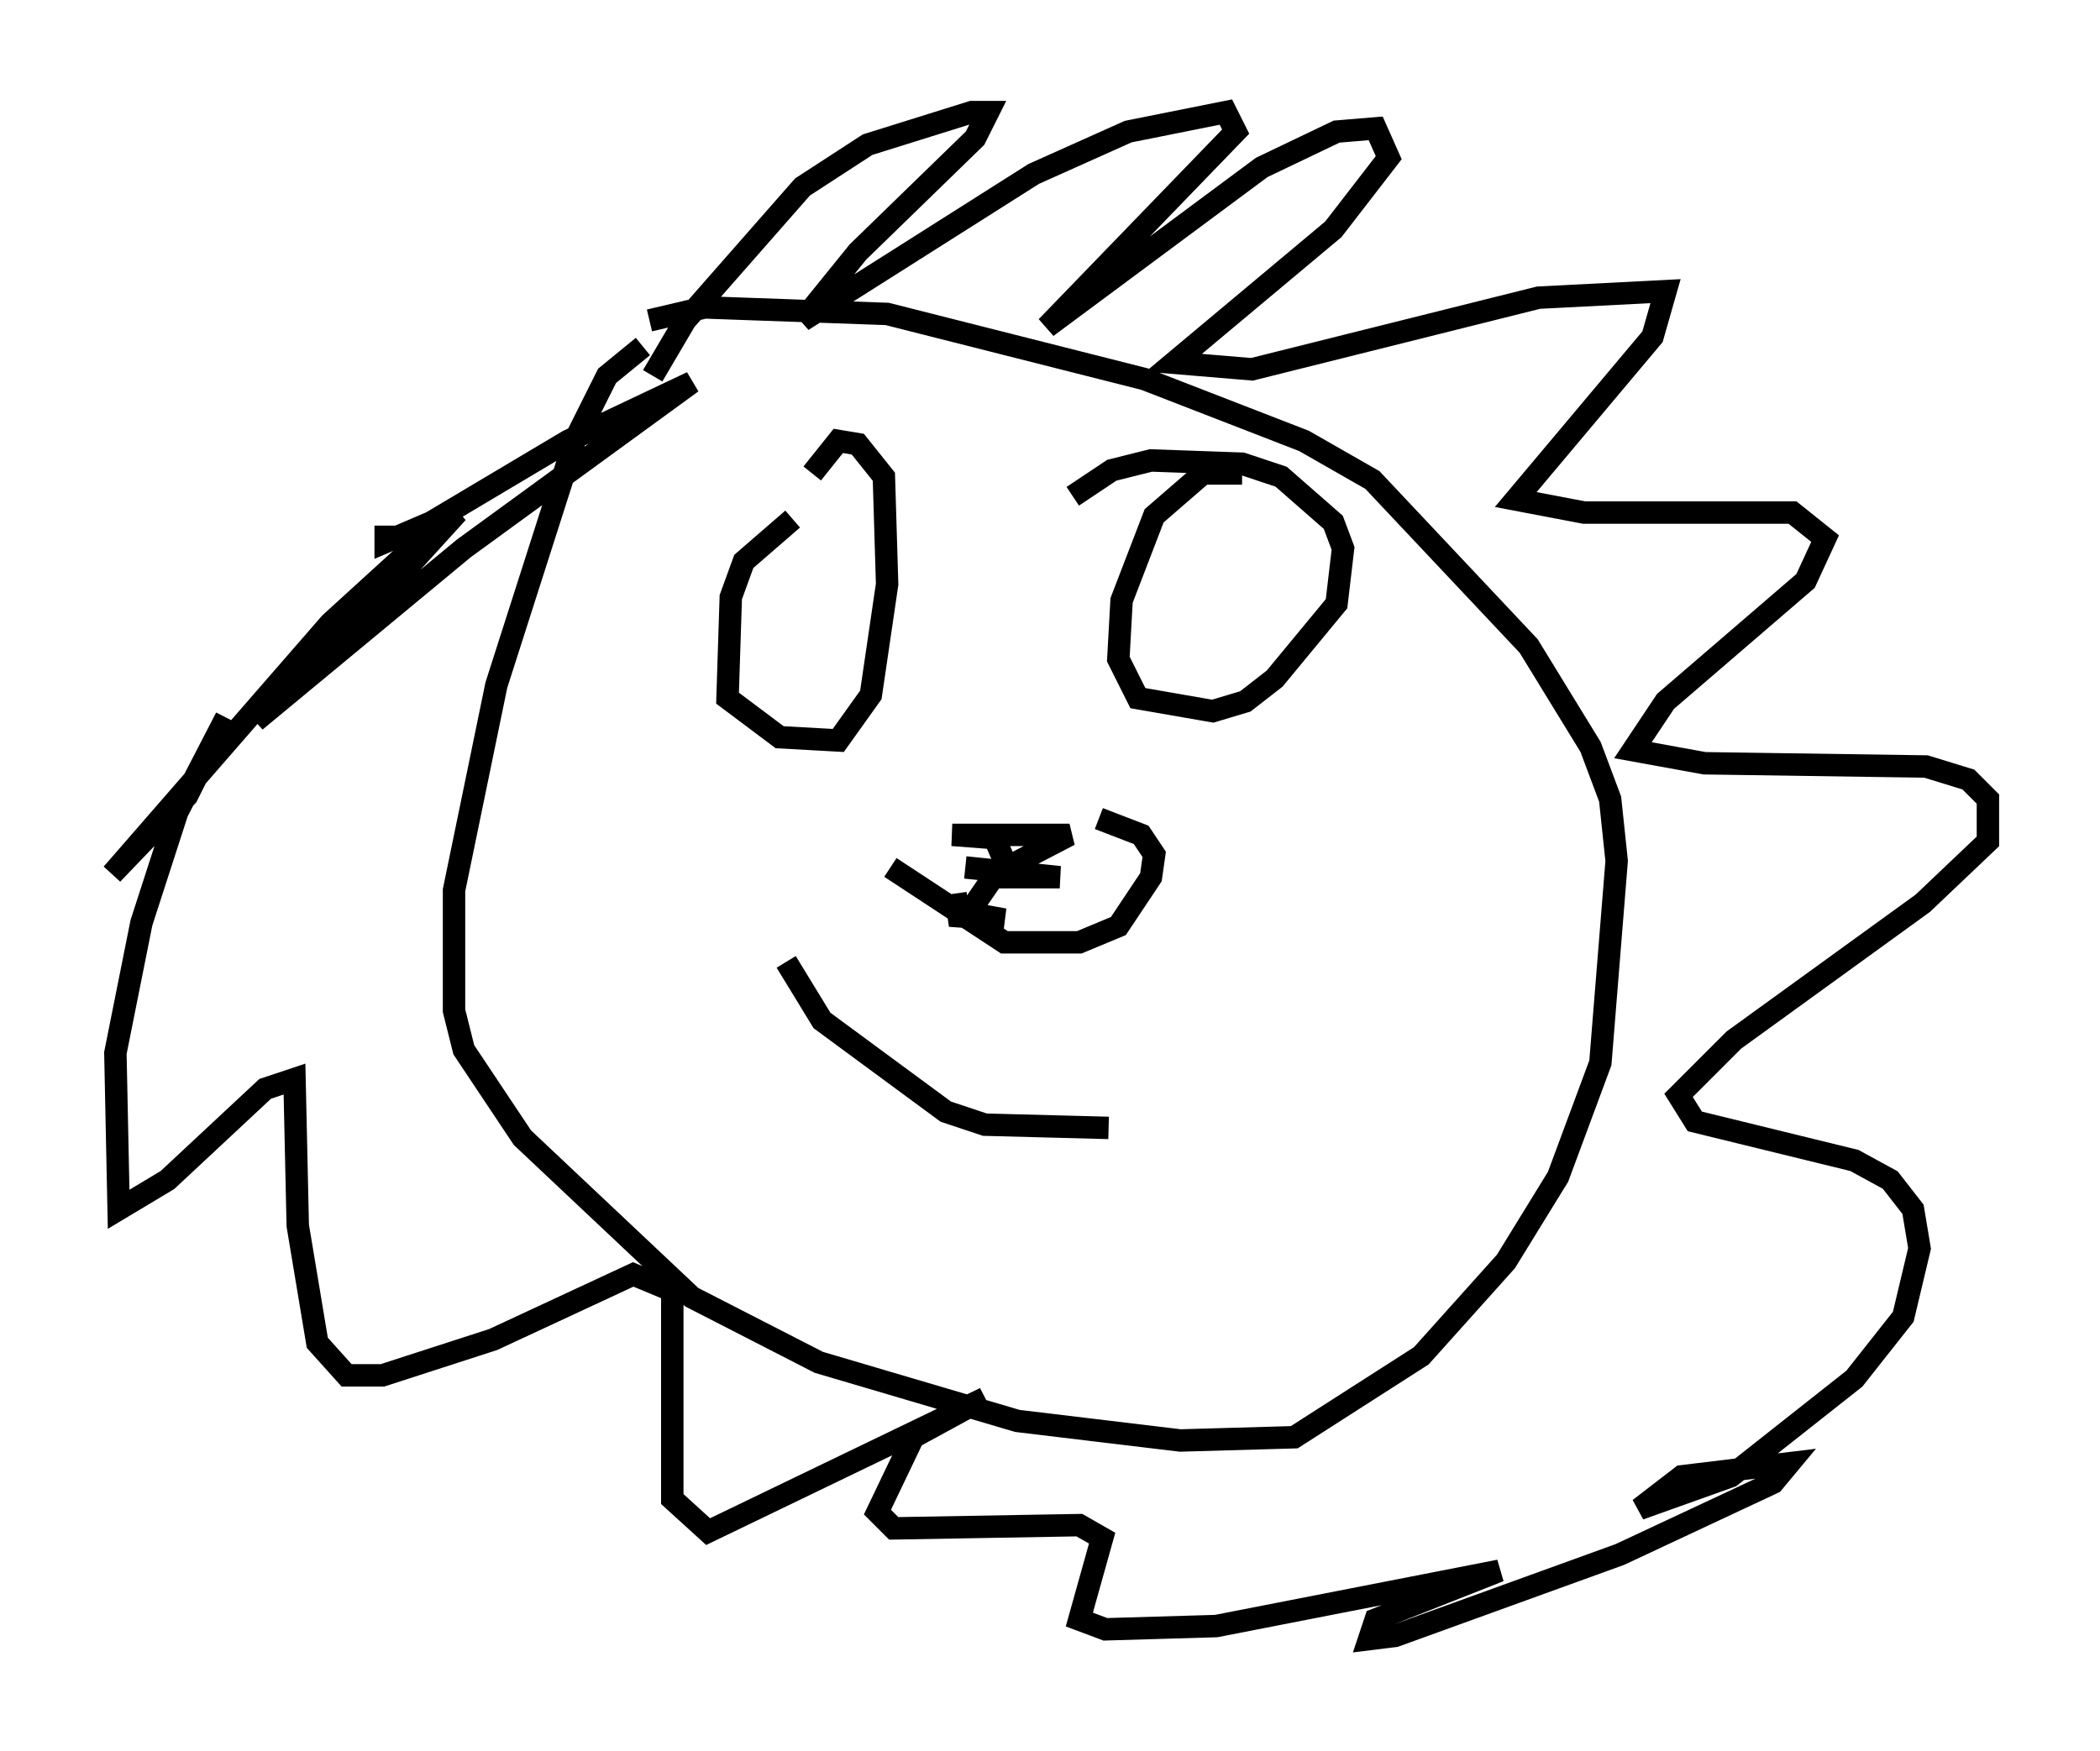<?xml version="1.0" encoding="utf-8" ?>
<svg baseProfile="full" height="78.123" version="1.1" width="93.665" xmlns="http://www.w3.org/2000/svg" xmlns:ev="http://www.w3.org/2001/xml-events" xmlns:xlink="http://www.w3.org/1999/xlink"><defs /><rect fill="white" height="78.123" width="93.665" x="0" y="0" /><path d="M41.603, 37.1 m7.408, -0.581 l1.888, 0.726 0.581, 0.872 l-0.145, 1.017 -1.453, 2.179 l-1.743, 0.726 -3.341, 0.0 l-5.084, -3.341 m3.341, 0.0 l4.212, 0.436 -3.196, 0.0 l3.631, -1.888 -5.229, 0.0 l1.888, 0.145 0.436, 1.017 l-1.598, 2.324 1.598, 0.291 l-2.034, -0.145 -0.145, -1.017 m-7.263, -16.704 l-2.179, 1.888 -0.581, 1.598 l-0.145, 4.503 2.324, 1.743 l2.615, 0.145 1.453, -2.034 l0.726, -4.939 -0.145, -4.793 l-1.162, -1.453 -0.872, -0.145 l-1.162, 1.453 m19.173, 0.0 l-1.743, 0.0 -2.179, 1.888 l-1.453, 3.777 -0.145, 2.615 l0.872, 1.743 3.341, 0.581 l1.453, -0.436 1.307, -1.017 l2.76, -3.341 0.291, -2.469 l-0.436, -1.162 -2.324, -2.034 l-1.743, -0.581 -4.067, -0.145 l-1.743, 0.436 -1.743, 1.162 m-12.782, 20.771 l1.598, 2.615 5.52, 4.067 l1.743, 0.581 5.52, 0.145 m-20.771, -34.86 l-1.598, 1.307 -1.453, 2.905 l-3.486, 10.894 -1.888, 9.151 l0.0, 5.374 0.436, 1.743 l2.615, 3.922 7.553, 7.117 l5.665, 2.905 8.86, 2.615 l7.263, 0.872 5.084, -0.145 l5.665, -3.631 3.777, -4.212 l2.324, -3.777 1.888, -5.084 l0.726, -9.006 -0.291, -2.76 l-0.872, -2.324 -2.76, -4.503 l-6.972, -7.408 -3.05, -1.743 l-7.117, -2.76 -11.475, -2.905 l-8.134, -0.291 -2.469, 0.581 m0.145, 2.469 l1.453, -2.469 5.229, -5.955 l2.905, -1.888 4.648, -1.453 l0.726, 0.0 -0.581, 1.162 l-5.229, 5.084 -2.469, 3.05 l10.313, -6.536 4.212, -1.888 l4.358, -0.872 0.436, 0.872 l-8.425, 8.715 9.587, -7.117 l3.341, -1.598 1.743, -0.145 l0.581, 1.307 -2.469, 3.196 l-7.117, 5.955 3.486, 0.291 l12.782, -3.196 5.665, -0.291 l-0.581, 2.034 -6.101, 7.263 l3.05, 0.581 9.296, 0.0 l1.453, 1.162 -0.872, 1.888 l-6.246, 5.374 -1.453, 2.179 l3.196, 0.581 9.877, 0.145 l1.888, 0.581 0.872, 0.872 l0.0, 1.888 -2.905, 2.76 l-8.425, 6.101 -2.469, 2.469 l0.726, 1.162 7.117, 1.743 l1.598, 0.872 1.017, 1.307 l0.291, 1.743 -0.726, 3.05 l-2.179, 2.76 -5.52, 4.358 l-4.067, 1.453 1.888, -1.453 l4.793, -0.581 -0.726, 0.872 l-6.827, 3.196 -10.022, 3.631 l-1.162, 0.145 0.291, -0.872 l5.52, -2.179 -12.637, 2.469 l-4.939, 0.145 -1.162, -0.436 l1.017, -3.631 -1.017, -0.581 l-8.279, 0.145 -0.726, -0.726 l1.598, -3.341 3.196, -1.743 l-12.346, 5.955 -1.598, -1.453 l0.0, -9.296 -1.743, -0.726 l-6.246, 2.905 -4.939, 1.598 l-1.598, 0.0 -1.307, -1.453 l-0.872, -5.229 -0.145, -6.536 l-1.307, 0.436 -4.358, 4.067 l-2.179, 1.307 -0.145, -6.972 l1.162, -5.81 1.598, -4.939 l2.179, -4.212 -1.743, 3.486 l-3.341, 3.486 9.732, -11.184 l4.939, -4.503 0.726, -0.436 l-2.905, 3.196 -6.101, 6.101 l9.296, -7.698 10.168, -7.408 l-5.52, 2.615 -6.101, 3.631 l-2.034, 0.872 0.0, -0.726 " fill="none" stroke="black" stroke-width="1" /></svg>